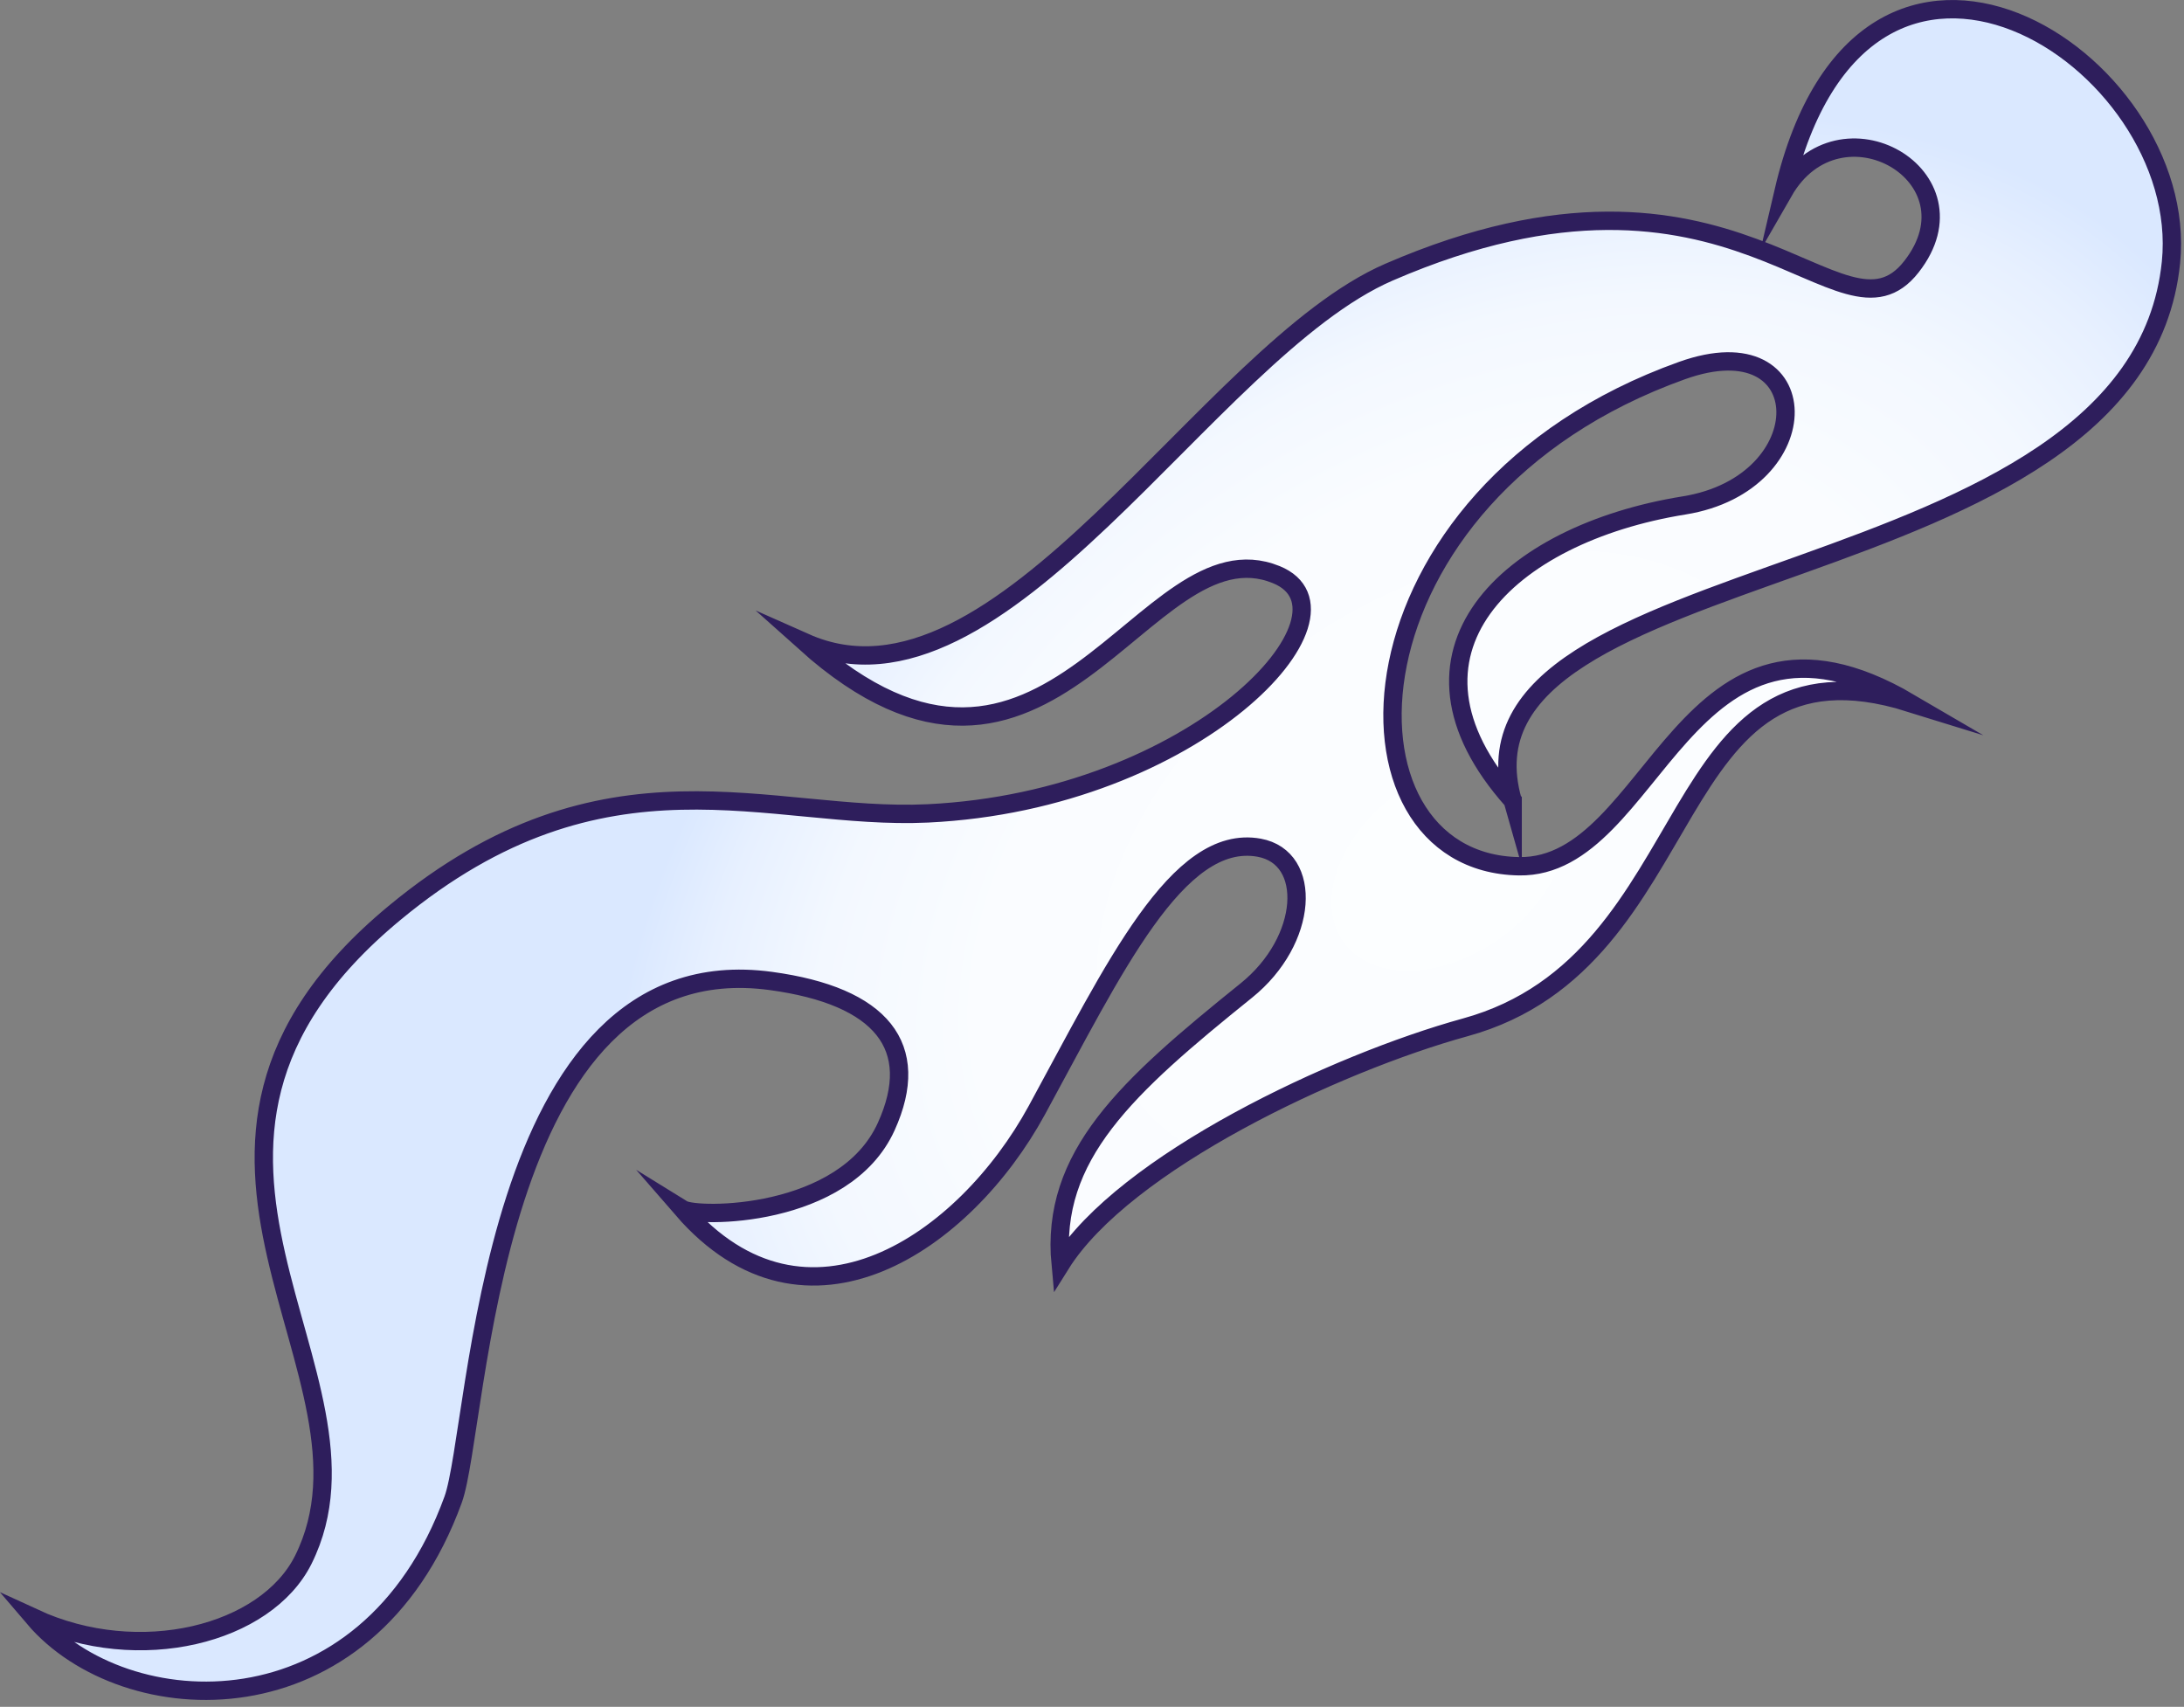 <svg width="119" height="93" viewBox="0 0 119 93" fill="none" xmlns="http://www.w3.org/2000/svg">
<rect x="0" y="0" width="119" height="93" fill="#808080" stroke="none"/>
<path fill-rule="evenodd" clip-rule="evenodd" d="M82.42 43.63C78.5 29.89 116.4 32.79 118.29 14.3C119.42 3.21 101.56 -8.29 97.18 10.44C100.23 5.13 108 9.61 104.15 14.53C100.25 19.53 94.58 6.64 75.68 14.83C65.74 19.14 54.53 39.75 43.87 35.01C57.16 46.92 62.31 28.36 69.54 31.31C74.62 33.38 65.18 43.62 50.55 44.32C41.93 44.73 32.97 40.24 21.49 49.75C5.88 62.68 21.58 74.81 16.53 84.98C14.5 89.06 7.59 90.81 1.85 88.16C6.79 93.96 19.99 94.63 24.69 81.71C26.14 77.72 26.52 51.35 42 53.45C48.04 54.27 50.26 57.03 48.29 61.38C46.01 66.42 37.95 66.36 37.19 65.89C43.94 73.67 52.57 67.69 56.49 60.5C60.68 52.82 64.16 45.38 68.61 46.19C71.55 46.73 71.3 51.24 67.91 53.97C61.38 59.23 57.23 62.97 57.79 68.89C61.26 63.34 72.76 57.93 79.83 55.98C93.13 52.33 90.36 34.03 104.05 38.29C91.69 31.05 90.23 47.32 82.77 47.2C72.18 47.03 72.78 26.94 91.65 20.19C99.08 17.53 99.22 26.34 91.76 27.54C82.13 29.09 75.26 35.59 82.42 43.62V43.63Z" fill="url(#paint0_radial_20_9)" stroke="#2E1E5C" stroke-miterlimit="10"/>
<defs>
<radialGradient id="paint0_radial_20_9" cx="0" cy="0" r="1" gradientUnits="userSpaceOnUse" gradientTransform="translate(78.952 47.1) rotate(53.82) scale(34.58 50.487)">
<stop stop-color="#FCFEFF"/>
<stop offset="0.56" stop-color="#FAFCFF"/>
<stop offset="0.76" stop-color="#F3F8FF"/>
<stop offset="0.9" stop-color="#E7F0FF"/>
<stop offset="1" stop-color="#DAE8FF"/>
</radialGradient>
</defs>
</svg>
